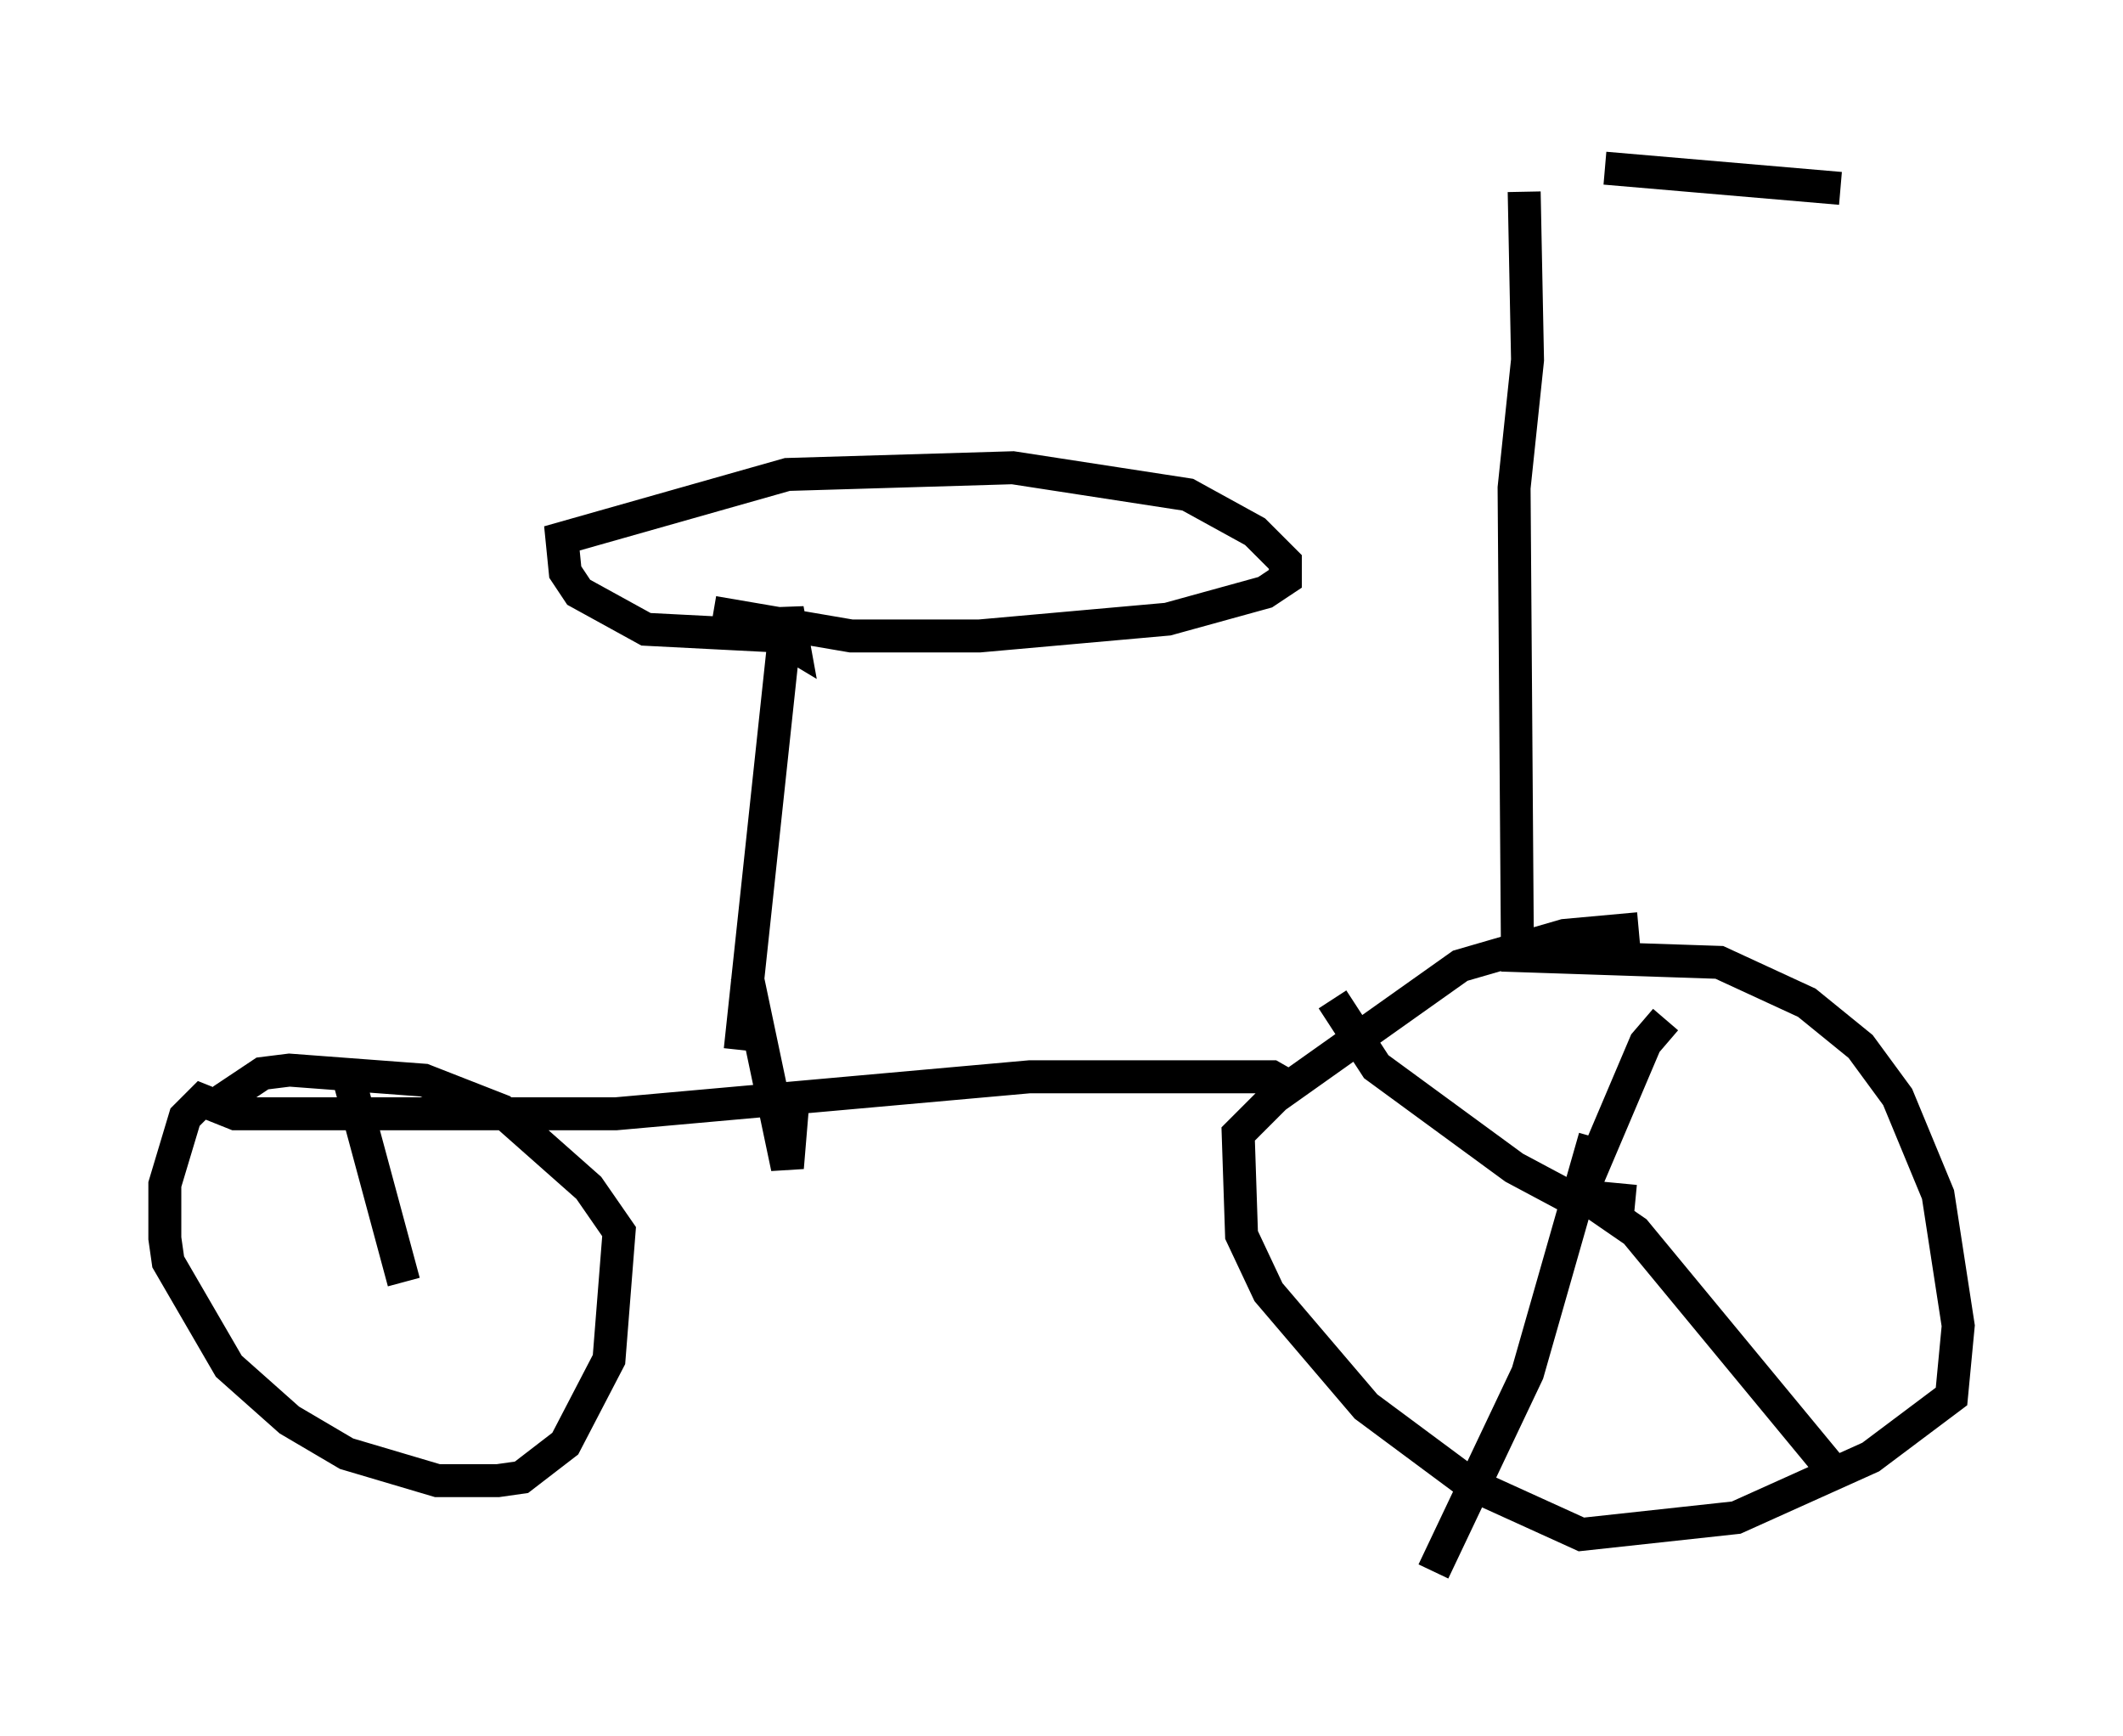 <?xml version="1.0" encoding="utf-8" ?>
<svg baseProfile="full" height="52.671" version="1.1" width="64.411" xmlns="http://www.w3.org/2000/svg" xmlns:ev="http://www.w3.org/2001/xml-events" xmlns:xlink="http://www.w3.org/1999/xlink"><defs /><rect fill="white" height="52.671" width="64.411" x="0" y="0" /><path d="M38.382, 5 m10.311, 0.102 l7.146, 0.613 m-9.596, 0.102 l0.102, 5.104 -0.408, 3.879 l0.102, 14.19 6.125, 0.204 l2.654, 1.225 1.633, 1.327 l1.123, 1.531 1.225, 2.96 l0.613, 3.981 -0.204, 2.144 l-2.45, 1.838 -4.083, 1.838 l-4.696, 0.51 -3.369, -1.531 l-3.165, -2.348 -2.96, -3.471 l-0.817, -1.735 -0.102, -3.063 l1.123, -1.123 5.615, -3.981 l3.165, -0.919 2.246, -0.204 m-10.413, 4.9 l-0.715, -0.408 -7.35, 0.0 l-12.556, 1.123 -11.536, 0.0 l-1.021, -0.408 -0.51, 0.51 l-0.613, 2.042 0.0, 1.633 l0.102, 0.715 1.838, 3.165 l1.838, 1.633 1.735, 1.021 l2.756, 0.817 1.838, 0.0 l0.715, -0.102 1.327, -1.021 l1.327, -2.552 0.306, -3.879 l-0.919, -1.327 -2.654, -2.348 l-2.348, -0.919 -4.083, -0.306 l-0.817, 0.102 -1.225, 0.817 m15.721, -1.531 l1.429, -13.373 0.204, 1.123 l-0.51, -0.306 -3.981, -0.204 l-2.042, -1.123 -0.408, -0.613 l-0.102, -1.021 6.84, -1.94 l6.84, -0.204 5.308, 0.817 l2.042, 1.123 0.919, 0.919 l0.0, 0.51 -0.613, 0.408 l-2.96, 0.817 -5.717, 0.51 l-3.879, 0.0 -4.185, -0.715 m2.45, 14.394 l-0.204, 2.45 -1.225, -5.819 m26.95, 6.84 l-2.144, -0.204 -1.531, -0.817 l-4.185, -3.063 -1.327, -2.042 m7.758, 5.41 l1.735, -4.083 0.613, -0.715 m-2.552, 5.308 l1.633, 1.123 5.819, 7.044 m-7.044, -9.902 l-2.042, 7.146 -2.858, 6.023 m-31.238, -8.779 l-1.735, -6.431 " fill="none" stroke="black" stroke-width="1" /></svg>